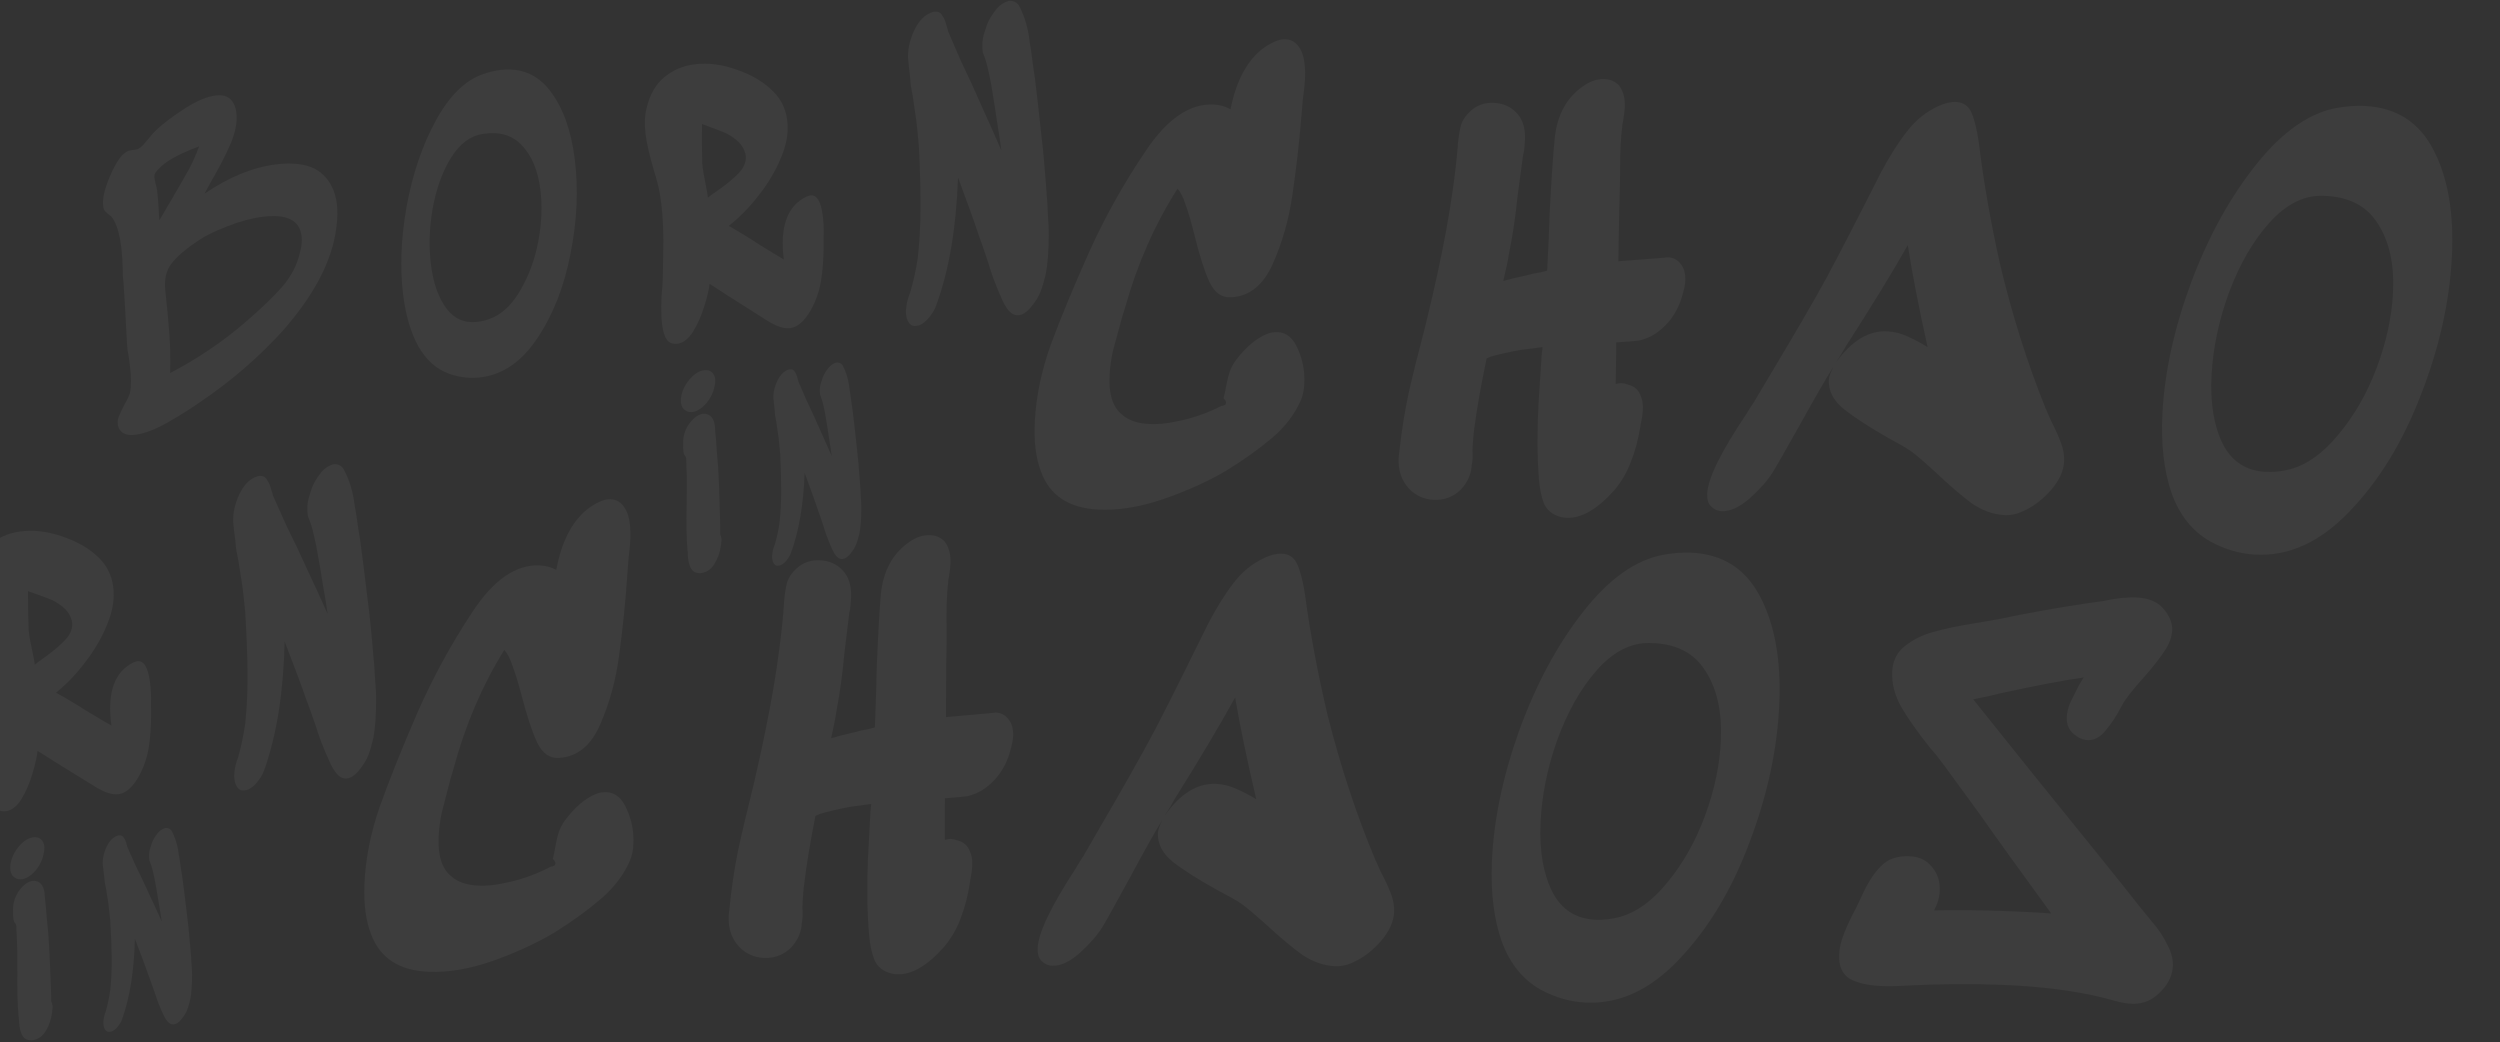 <svg width="1370" height="571" viewBox="0 0 1370 571" fill="none" xmlns="http://www.w3.org/2000/svg">
<rect x="0" y="0" width="1370" height="571" fill="#333333" stroke="none"/>
<g opacity="0.05">
<path d="M8.406 481.13C6.866 480.333 5.947 478.862 5.651 476.716C5.594 476.303 5.579 475.59 5.607 474.576C5.843 472.02 6.638 469.555 7.992 467.18C9.417 464.712 11.153 462.663 13.2 461.034C14.796 459.804 16.461 459.069 18.195 458.829C20.011 458.578 21.5 459.003 22.661 460.105C23.541 460.993 24.078 462.138 24.272 463.542C24.443 464.78 24.289 466.4 23.808 468.401C23.302 470.826 22.314 473.108 20.843 475.246C19.454 477.373 17.755 479.08 15.746 480.368C14.127 481.433 12.639 481.933 11.284 481.868C10.023 481.874 9.064 481.628 8.406 481.13ZM28.808 551.12C28.887 551.698 28.855 552.376 28.71 553.153C28.648 553.919 28.598 554.472 28.561 554.814L28.416 555.591C28.013 558.76 26.926 561.854 25.157 564.875C23.387 567.896 20.892 569.629 17.673 570.074C17.343 570.119 17.089 570.112 16.913 570.053C15.569 570.07 14.428 569.723 13.488 569.012C12.044 567.697 11.106 565.471 10.672 562.334C10.512 561.179 10.412 559.847 10.372 558.338C10.255 558.102 10.221 557.854 10.269 557.595C10.224 557.265 10.195 557.058 10.184 556.976C9.621 551.081 9.387 542.995 9.481 532.719L9.445 528.812C9.495 523.084 9.449 518.8 9.309 515.959L9.034 510.319C8.954 509.741 8.933 509.281 8.97 508.94C8.975 507.761 8.913 507.013 8.785 506.694C8.691 506.623 8.639 506.546 8.627 506.463C8.604 506.298 8.546 506.18 8.452 506.109C7.865 505.517 7.498 504.684 7.35 503.611C7.167 502.29 7.108 500.953 7.173 499.598C7.222 499.339 7.206 498.92 7.126 498.342C7.179 494.465 8.338 490.982 10.603 487.893C12.95 484.792 15.321 483.076 17.715 482.745C18.623 482.62 19.518 482.706 20.401 483.005C22.613 483.793 23.959 485.92 24.438 489.387C24.592 491.721 24.749 493.466 24.909 494.622L25.23 497.859L25.8 504.72C26.311 509.024 26.668 513.433 26.872 517.948C27.017 519.61 27.275 525.127 27.645 534.498L27.805 538.388L27.899 540.899L28.098 547.812C28.061 548.153 28.059 548.448 28.094 548.695C28.199 548.849 28.269 549.05 28.303 549.297C28.525 549.687 28.612 550.012 28.564 550.271L28.808 551.12Z" fill="white"/>
<path d="M60.874 460.248C61.975 459.087 63.252 458.279 64.703 457.826L65.075 457.775C66.396 457.592 67.342 458.05 67.915 459.149C68.536 459.989 69.037 461.181 69.419 462.727C69.698 463.529 69.86 464.096 69.906 464.426C71.621 468.311 73.144 471.718 74.474 474.647C75.875 477.482 77.049 479.885 77.994 481.858C78.963 483.995 80.463 487.237 82.493 491.583C84.513 495.847 86.258 499.644 87.728 502.974C88.206 504.001 88.509 504.674 88.638 504.993C88.318 502.682 87.756 499.226 86.952 494.626L86.109 489.443L85.541 486.241C84.99 482.867 84.437 480.084 83.881 477.889C83.408 475.683 82.734 473.547 81.86 471.481C81.563 469.334 81.631 467.39 82.063 465.648L83.104 462.223C83.772 460.364 84.895 458.442 86.471 456.458C87.632 455.119 88.98 454.218 90.514 453.754C91.917 453.56 93.076 454.03 93.99 455.166C95.673 458.214 96.86 461.625 97.55 465.4C97.869 467.711 98.145 469.398 98.376 470.459C98.969 474.752 99.45 477.924 99.817 479.977C100.445 484.517 101.292 491.256 102.36 500.194C102.987 504.734 103.67 511.496 104.407 520.48L104.642 523.097C104.685 524.016 104.778 525.602 104.921 527.854C105.147 530.094 105.256 532.098 105.248 533.866C105.269 539.499 104.966 544 104.338 547.367C103.761 549.887 103.192 551.858 102.632 553.282C102.023 554.964 100.854 556.85 99.124 558.94C97.891 560.373 96.615 561.18 95.294 561.363C94.799 561.431 94.287 561.376 93.757 561.197C92.345 560.719 90.991 559.139 89.695 556.458C88.632 554.249 87.513 551.628 86.336 548.594C85.522 546.351 84.952 544.663 84.627 543.53C83.08 539.033 81.986 535.988 81.345 534.394C79.798 529.896 77.323 523.256 73.922 514.472C73.526 531.689 71.244 546.222 67.078 558.07C66.671 559.389 66.005 560.658 65.081 561.88C64.238 563.09 63.315 564.017 62.31 564.66C61.778 565.07 61.14 565.327 60.398 565.43C59.737 565.521 59.23 565.507 58.877 565.387C57.702 564.793 56.988 563.587 56.737 561.771C56.634 561.028 56.601 560.486 56.638 560.144C56.766 558.024 57.175 556.116 57.866 554.422L58.045 553.893C59.063 550.303 59.871 546.406 60.467 542.201C61.023 536.488 61.268 530.649 61.201 524.686C61.133 518.722 60.87 511.944 60.409 504.353C60.004 500.202 59.67 497.178 59.407 495.279L58.393 488.858C58.188 487.372 57.987 486.222 57.79 485.408C57.71 484.83 57.572 484.134 57.375 483.32C57.25 482.412 57.148 481.374 57.071 480.207C56.683 477.401 56.422 475.207 56.288 473.627C56.225 471.954 56.379 470.334 56.752 468.768C57.605 465.201 58.979 462.361 60.874 460.248Z" fill="white"/>
<path d="M-204.11 397.111C-203.227 393.758 -202.977 390.695 -203.361 387.922C-204.548 379.337 -211.679 375.948 -224.754 377.755C-230.83 378.595 -237.306 380.433 -244.183 383.268C-250.945 385.952 -256.228 388.634 -260.03 391.314C-266.669 395.866 -271.469 400.096 -274.428 404.005C-277.273 407.763 -278.342 412.689 -277.634 418.783C-276.489 428.047 -275.63 436.206 -275.058 443.261C-274.505 450.184 -274.291 457.086 -274.417 463.968C-259.257 455.815 -245.505 446.242 -233.161 435.248C-225.001 428.063 -218.486 421.644 -213.614 415.99C-208.76 410.204 -205.592 403.911 -204.11 397.111ZM-282.761 364.171C-282.487 366.152 -282.172 369.406 -281.815 373.933C-281.714 376.611 -281.554 378.743 -281.335 380.327L-274.35 368.055C-270.453 361.19 -267.488 355.867 -265.453 352.087C-263.436 348.174 -261.654 344.024 -260.107 339.637C-264.584 341.333 -268.514 343.088 -271.897 344.901C-275.299 346.583 -278.316 348.615 -280.948 350.998C-282.368 352.406 -283.354 353.552 -283.905 354.435C-284.324 355.301 -284.469 356.196 -284.341 357.12C-284.232 357.913 -284.02 358.96 -283.705 360.263C-283.258 361.547 -282.944 362.85 -282.761 364.171ZM-208.415 348.442C-201.118 348.644 -195.518 350.697 -191.613 354.599C-187.577 358.483 -185.111 363.661 -184.216 370.132C-183.559 374.887 -183.783 380.571 -184.888 387.185C-187.793 404.143 -197.311 421.947 -213.443 440.598C-226.141 454.872 -240.653 467.713 -256.977 479.123C-262.237 482.946 -268.289 486.878 -275.133 490.92C-281.977 494.962 -287.975 497.339 -293.126 498.051C-297.088 498.599 -299.894 497.775 -301.543 495.58C-302.2 494.729 -302.61 493.709 -302.774 492.52C-302.993 490.935 -302.798 489.427 -302.188 487.997C-301.596 486.435 -300.615 484.28 -299.245 481.533C-297.629 478.618 -296.648 476.463 -296.303 475.069C-295.589 471.471 -295.652 466.634 -296.492 460.559L-297.149 455.804C-297.295 454.747 -297.534 453.502 -297.867 452.067C-298.068 450.614 -298.221 449.02 -298.327 447.285C-299.242 432.874 -299.994 422.076 -300.584 414.889C-300.84 413.04 -300.993 411.446 -301.043 410.107C-301.112 408.636 -301.153 407.363 -301.167 406.288C-301.218 404.949 -301.314 403.279 -301.456 401.28C-301.597 399.281 -301.851 396.96 -302.216 394.319C-302.6 391.545 -303.163 388.931 -303.906 386.476C-304.909 383.115 -306.057 380.649 -307.351 379.078C-307.538 378.7 -308.299 378.065 -309.634 377.173C-310.855 376.13 -311.568 375.354 -311.773 374.844C-311.978 374.334 -312.144 373.616 -312.272 372.692C-312.875 368.333 -311.214 361.845 -307.291 353.226C-306.148 350.78 -304.96 348.664 -303.727 346.879C-302.493 345.093 -301.063 343.751 -299.437 342.853C-298.946 342.516 -298.105 342.265 -296.917 342.101C-296.52 342.046 -295.992 341.973 -295.332 341.882C-294.539 341.772 -293.954 341.624 -293.576 341.437C-292.196 340.708 -290.88 339.517 -289.628 337.863C-288.244 336.191 -287.438 335.205 -287.211 334.904C-285.959 333.25 -284.736 331.87 -283.543 330.763C-279.737 327.141 -274.628 323.204 -268.216 318.953C-261.804 314.701 -256.155 312.238 -251.268 311.562C-246.514 310.905 -243.211 312.4 -241.361 316.048C-240.632 317.428 -240.148 318.976 -239.911 320.693C-239.217 325.712 -240.177 331.431 -242.789 337.849C-245.42 344.135 -249.006 351.294 -253.55 359.325C-254.178 360.623 -255.243 362.655 -256.745 365.42C-243.485 356.184 -230.515 350.689 -217.836 348.936C-214.402 348.462 -211.261 348.297 -208.415 348.442Z" fill="white"/>
<path d="M-105.497 298.276C-102.041 296.991 -98.794 296.138 -95.756 295.718C-84.265 294.13 -74.996 297.896 -67.947 307.017C-60.916 316.005 -56.315 328.358 -54.142 344.075C-51.878 360.453 -52.447 377.76 -55.848 395.998C-59.136 414.085 -65.004 429.568 -73.454 442.446C-81.771 455.306 -92.005 462.576 -104.156 464.256C-109.836 465.041 -115.565 464.487 -121.346 462.594C-128.406 460.205 -134.135 455.277 -138.532 447.808C-142.798 440.322 -145.697 431.031 -147.231 419.937C-149.312 404.88 -148.88 388.534 -145.934 370.897C-142.874 353.111 -137.768 337.464 -130.617 323.958C-123.466 310.451 -115.093 301.891 -105.497 298.276ZM-104.627 330.864C-111.477 331.945 -117.257 336.379 -121.969 344.164C-126.567 351.799 -129.795 361.062 -131.655 371.952C-133.401 382.692 -133.589 393.015 -132.22 402.921C-130.832 412.959 -127.917 420.901 -123.474 426.748C-119.05 432.463 -113.272 434.827 -106.14 433.841C-103.234 433.44 -100.392 432.576 -97.615 431.249C-91.813 428.428 -86.82 423.162 -82.637 415.45C-78.322 407.719 -75.293 398.955 -73.552 389.158C-71.828 379.228 -71.578 369.839 -72.802 360.99C-74.226 350.688 -77.612 342.743 -82.961 337.156C-88.196 331.419 -95.418 329.322 -104.627 330.864Z" fill="white"/>
<path d="M15.673 343.914C15.669 344.856 15.785 346.186 16.023 347.903C16.297 349.884 16.803 352.574 17.542 355.971C18.317 359.633 18.833 362.388 19.088 364.237C19.922 363.449 21.568 362.212 24.027 360.526C29.172 356.854 33.147 353.478 35.952 350.398C38.757 347.318 39.931 344.127 39.474 340.825C39.383 340.165 39.244 339.646 39.057 339.268C38.127 336.435 36.384 334.051 33.829 332.116C31.273 330.181 28.865 328.832 26.606 328.067C24.329 327.171 20.573 325.805 15.339 323.971C15.309 330.571 15.421 337.218 15.673 343.914ZM73.032 363.039C74.052 362.629 74.761 362.397 75.157 362.342C78.723 361.849 81.045 365.499 82.122 373.291C82.688 377.386 82.896 381.327 82.747 385.117C82.73 388.888 82.749 390.972 82.804 391.368C82.81 398.232 82.377 404.349 81.504 409.719C80.631 415.089 78.911 420.172 76.344 424.969C72.903 431.233 69.135 434.648 65.04 435.214C61.606 435.688 57.313 434.33 52.161 431.139L30.527 417.775L20.571 411.479C20.313 414.476 19.398 418.573 17.829 423.771C16.373 428.818 14.39 433.466 11.882 437.716C9.356 441.834 6.441 444.122 3.14 444.578C2.347 444.688 1.395 444.617 0.284 444.367C-2.504 443.676 -4.327 440.226 -5.185 434.019C-5.988 428.207 -6.002 420.806 -5.226 411.815L-5.084 405.536C-5.135 404.197 -5.129 400.832 -5.067 395.439C-5.005 390.046 -5.086 385.077 -5.31 380.532C-5.535 375.986 -5.912 371.799 -6.441 367.968C-7.026 363.742 -7.596 360.59 -8.152 358.514C-9.283 354.228 -10.174 351.188 -10.826 349.394C-13.315 341.124 -14.88 334.677 -15.519 330.054C-16.267 324.639 -16.132 319.775 -15.113 315.461C-13.439 308.096 -10.312 302.482 -5.731 298.618C-1.037 294.604 4.481 292.159 10.82 291.282C18.349 290.242 26.217 291.173 34.425 294.076C42.615 296.848 49.207 300.715 54.2 305.678C58.556 309.921 61.162 315.147 62.02 321.354C62.915 327.826 61.847 334.704 58.816 341.988C55.917 349.253 51.897 356.202 46.757 362.835C41.749 369.45 36.397 375.036 30.7 379.592C36.381 382.71 41.881 385.988 47.202 389.425C53.37 393.149 57.987 395.875 61.053 397.605C58.588 379.775 62.581 368.253 73.032 363.039Z" fill="white"/>
<path d="M135.115 264.813C136.877 262.954 138.919 261.662 141.242 260.937L141.836 260.855C143.95 260.563 145.464 261.296 146.38 263.054C147.374 264.397 148.176 266.305 148.787 268.778C149.233 270.062 149.493 270.968 149.566 271.497C152.31 277.713 154.746 283.164 156.875 287.85C159.117 292.386 160.994 296.232 162.507 299.387C164.057 302.807 166.457 307.994 169.706 314.948C172.937 321.77 175.729 327.845 178.081 333.173C178.846 334.817 179.332 335.894 179.537 336.404C179.026 332.706 178.127 327.177 176.84 319.817L175.492 311.524L174.582 306.4C173.701 301.003 172.816 296.549 171.927 293.038C171.17 289.508 170.091 286.09 168.692 282.784C168.217 279.35 168.326 276.239 169.017 273.452L170.683 267.972C171.752 264.998 173.548 261.923 176.07 258.747C177.928 256.606 180.084 255.164 182.539 254.421C184.784 254.11 186.638 254.864 188.1 256.681C190.794 261.558 192.692 267.016 193.796 273.055C194.308 276.753 194.748 279.451 195.117 281.15C196.067 288.018 196.836 293.094 197.424 296.378C198.428 303.642 199.784 314.425 201.492 328.725C202.496 335.99 203.588 346.809 204.768 361.183L205.145 365.37C205.213 366.842 205.362 369.378 205.591 372.981C205.952 376.565 206.126 379.772 206.113 382.6C206.148 391.614 205.662 398.815 204.657 404.203C203.734 408.234 202.824 411.388 201.928 413.666C200.954 416.358 199.083 419.376 196.314 422.72C194.343 425.011 192.301 426.303 190.187 426.595C189.395 426.705 188.575 426.616 187.728 426.33C185.469 425.565 183.302 423.038 181.229 418.748C179.529 415.214 177.737 411.02 175.855 406.166C174.551 402.577 173.639 399.876 173.12 398.064C170.644 390.868 168.894 385.995 167.868 383.445C165.393 376.25 161.434 365.625 155.992 351.571C155.358 379.117 151.708 402.37 145.041 421.328C144.39 423.437 143.325 425.469 141.845 427.423C140.498 429.359 139.02 430.842 137.413 431.872C136.561 432.528 135.541 432.938 134.353 433.102C133.296 433.248 132.485 433.226 131.92 433.035C130.039 432.083 128.898 430.155 128.496 427.249C128.332 426.061 128.279 425.193 128.338 424.646C128.542 421.253 129.197 418.201 130.303 415.491L130.589 414.644C132.218 408.9 133.51 402.664 134.464 395.937C135.354 386.796 135.745 377.454 135.638 367.912C135.53 358.37 135.108 347.526 134.371 335.379C133.722 328.739 133.188 323.9 132.768 320.862L131.146 310.587C130.817 308.21 130.495 306.37 130.181 305.068C130.053 304.143 129.832 303.029 129.517 301.727C129.316 300.274 129.154 298.614 129.031 296.747C128.41 292.256 127.992 288.747 127.777 286.219C127.676 283.541 127.924 280.949 128.519 278.444C129.884 272.737 132.083 268.193 135.115 264.813Z" fill="white"/>
<path d="M326.6 435.071C328.43 434.345 330.345 434.022 332.343 434.102C337.14 434.296 340.82 437.346 343.384 443.255C346.147 449.171 347.392 455.526 347.118 462.321C346.973 465.918 346.349 468.995 345.245 471.553C341.933 479.225 336.75 486.122 329.698 492.243C322.646 498.363 314.19 504.528 304.332 510.735C294.69 516.552 283.369 521.8 270.37 526.479C257.579 530.968 245.787 532.994 234.996 532.559C218.809 531.906 208.276 525.076 203.396 512.069C200.489 504.745 199.257 495.588 199.701 484.597C200.257 470.808 203.027 456.709 208.012 442.298C213.205 427.695 220.105 410.459 228.713 390.59C237.305 371.121 247.355 352.711 258.863 335.36C270.38 317.81 282.633 309.297 295.622 309.821C299.02 309.958 302.089 310.783 304.83 312.294C307.641 297.195 313.188 286.21 321.472 279.338C326.637 275.343 331.018 273.418 334.615 273.563C338.812 273.733 341.909 276.359 343.905 281.444C345.159 285.098 345.673 289.722 345.448 295.318C345.335 298.115 344.982 301.904 344.389 306.684L343.726 315.665C342.738 330.237 341.25 344.789 339.263 359.32C337.532 372.461 334.127 384.934 329.047 396.739C323.967 408.544 316.411 414.744 306.378 415.34C301.358 415.738 297.366 412.975 294.403 407.051C291.639 401.135 288.784 392.513 285.838 381.185C283.93 373.902 282.25 368.43 280.796 364.768C279.55 360.915 278.064 358.053 276.338 356.182C264.134 375.906 254.85 397.649 248.487 421.412L246.746 427.347C244.857 434.476 243.316 440.419 242.124 445.175C241.139 449.739 240.554 454.319 240.369 458.915C239.958 469.107 242.273 476.206 247.316 480.213C250.792 483.355 255.828 485.06 262.422 485.326C266.819 485.503 271.643 484.997 276.895 483.808C282.139 482.818 287.711 481.142 293.611 478.777C295.442 478.051 298.196 476.761 301.874 474.907C303.481 474.772 304.304 474.205 304.345 473.205C304.377 472.406 303.91 471.587 302.943 470.747C303.415 468.965 303.915 466.483 304.444 463.301C304.964 460.32 305.565 457.842 306.245 455.868C306.925 453.894 308.009 451.836 309.496 449.694C314.999 442.31 320.7 437.436 326.6 435.071Z" fill="white"/>
<path d="M545.508 390.458C548.506 390.579 550.86 391.775 552.57 394.045C554.479 396.324 555.354 399.462 555.192 403.459C555.112 405.457 554.607 408.039 553.679 411.204C552.486 415.96 550.406 420.38 547.439 424.463C544.481 428.347 541.054 431.412 537.161 433.657C534.706 434.959 532.268 435.861 529.846 436.364C527.431 436.667 524.418 436.946 520.805 437.2L518.694 437.415L517.795 437.379L517.775 460.197C519.39 459.862 520.497 459.706 521.097 459.73C522.096 459.771 523.187 460.015 524.37 460.463C527.743 461.199 530.068 463.095 531.346 466.149C532.457 468.395 532.947 471.117 532.818 474.315C532.746 476.113 532.453 478.403 531.941 481.185C531.717 481.776 531.585 482.572 531.544 483.571C530.455 490.733 528.794 497.171 526.562 502.886C524.53 508.608 521.514 513.891 517.516 518.734C508.288 529.17 499.677 534.228 491.683 533.905C490.284 533.849 489.189 533.704 488.398 533.472C483.842 532.288 480.741 529.761 479.096 525.891C477.651 522.03 476.725 517.689 476.319 512.869C475.212 500.614 474.969 486.793 475.589 471.406L476.844 447.737L476.941 445.339L477.434 440.555L465.659 442.182C459.607 443.339 454.151 444.62 449.291 446.025L446.844 447.127C443.809 462.818 441.823 474.848 440.885 483.217C440.356 486.398 439.963 491.186 439.705 497.581C439.873 498.388 439.916 499.791 439.836 501.789C439.763 503.588 439.607 504.983 439.367 505.974C439.213 509.771 437.969 513.323 435.634 516.632C433.507 519.749 430.712 522.038 427.25 523.5C424.604 524.594 421.782 525.081 418.785 524.96C413.389 524.742 408.865 522.758 405.214 519.008C400.986 514.634 399.014 508.95 399.296 501.956L399.777 497.471C400.796 487.104 402.31 476.857 404.32 466.729C406.537 456.41 409.435 444.117 413.013 429.85C415.927 417.157 418.013 407.633 419.27 401.279C422.753 384.405 425.376 368.999 427.139 355.058C428.293 346.298 429.119 338.225 429.617 330.839L429.665 329.64C430.035 325.451 430.575 321.97 431.288 319.197C432.2 316.431 433.903 313.898 436.398 311.596C439.932 308.336 444.198 306.807 449.193 307.008C454.389 307.218 458.617 309.09 461.877 312.624C465.138 316.158 466.643 321.023 466.393 327.218C466.264 330.415 466.071 332.709 465.815 334.1L465.455 335.587L462.762 357.696C461.687 369.463 460.264 379.914 458.495 389.05C457.934 393.03 456.925 398.194 455.468 404.54C458.306 403.654 463.058 402.445 469.726 400.912L471.548 400.385C474.57 399.906 477.196 399.312 479.427 398.601C479.999 384.413 480.326 373.817 480.408 366.815L480.433 366.215C481.15 348.43 481.886 335.149 482.64 326.372C483.788 312.807 489.295 302.821 499.161 296.414C502.655 294.152 506.201 293.095 509.798 293.24C512.995 293.369 515.648 294.577 517.758 296.863C520.035 299.958 521.077 303.903 520.884 308.699C520.803 310.697 520.498 313.287 519.97 316.468C519.738 317.26 519.593 318.355 519.537 319.754C519.248 321.944 519.007 325.437 518.814 330.233C518.669 333.83 518.643 339.434 518.736 347.044L518.698 355.449L518.502 367.751L518.385 392.967L541.587 390.9L543.698 390.685L545.508 390.458Z" fill="white"/>
<path d="M677.828 432.425C680.977 433.753 684.505 435.597 688.413 437.956C683.289 416.132 679.434 397.561 676.849 382.245C668.427 397.518 657.37 416.087 643.677 437.953C642.589 440.111 640.766 443.14 638.206 447.04C646.7 434.972 656.042 429.144 666.234 429.555C670.231 429.716 674.095 430.673 677.828 432.425ZM727.506 391.794C734.578 419.902 743.227 446.172 753.45 470.604L756.482 477.331C759.086 482.24 761.019 486.422 762.281 489.875C763.551 493.129 764.117 496.455 763.98 499.852C763.771 505.048 761.355 510.355 756.733 515.773C752.119 520.991 747.161 524.794 741.861 527.183C738.591 528.852 735.157 529.614 731.56 529.469C725.565 529.227 719.642 527.187 713.792 523.348C708.15 519.318 701.374 513.64 693.462 506.315C687.861 501.285 683.601 497.711 680.684 495.591C678.742 494.112 674.634 491.744 668.36 488.489C657.395 482.442 648.904 477.095 642.886 472.449C637.068 467.811 634.28 462.494 634.522 456.499C634.587 454.9 635.383 452.531 636.911 449.39C632.84 456.031 627.125 466.209 619.766 479.923C610.688 496.571 605.509 505.87 604.229 507.82C601.654 512.12 597.56 516.858 591.946 522.036C586.341 527.015 581.24 529.411 576.644 529.225C574.246 529.129 572.184 528.145 570.458 526.274C569.116 524.818 568.505 522.592 568.626 519.594C568.964 511.201 575.96 496.571 589.612 475.705C590.476 474.138 591.867 471.892 593.787 468.967L600.889 456.644C615.51 431.613 626.18 412.727 632.898 399.988C636.802 392.539 642.457 381.358 649.864 366.444L661.635 342.599C666.41 333.384 671.121 325.768 675.767 319.75C680.422 313.533 686.115 308.858 692.846 305.727C696.316 304.066 699.55 303.295 702.547 303.416C706.544 303.577 709.365 305.593 711.01 309.462C712.664 313.132 714.045 318.592 715.154 325.843C717.92 346.571 722.038 368.555 727.506 391.794Z" fill="white"/>
<path d="M911.405 304.034C916.849 303.053 921.869 302.655 926.466 302.84C943.851 303.542 956.539 311.56 964.527 326.894C972.524 342.029 976.042 361.486 975.083 385.267C974.084 410.047 968.655 435.449 958.799 461.472C949.15 487.305 936.381 508.607 920.492 525.38C904.803 542.162 887.766 550.182 869.38 549.44C860.787 549.093 852.475 546.757 844.443 542.429C834.652 537.03 827.501 528.235 822.989 516.043C818.676 503.859 816.859 489.374 817.536 472.588C818.455 449.807 823.427 425.788 832.452 400.531C841.685 375.082 853.371 353.336 867.51 335.291C881.649 317.246 896.28 306.827 911.405 304.034ZM904.051 352.377C893.651 352.158 883.941 357.171 874.921 367.415C866.109 377.468 858.886 390.288 853.254 405.873C847.829 421.267 844.814 436.458 844.209 451.446C843.597 466.634 845.795 479.132 850.804 488.942C855.82 498.552 863.724 503.575 874.516 504.01C878.912 504.187 883.337 503.665 887.79 502.444C897.103 499.817 905.87 493.365 914.091 483.088C922.512 472.819 929.306 460.683 934.475 446.68C939.652 432.477 942.51 418.681 943.05 405.292C943.679 389.705 940.785 377.078 934.37 367.411C928.162 357.553 918.056 352.542 904.051 352.377Z" fill="white"/>
<path d="M1172.54 496.815C1173.49 498.055 1175.68 500.745 1179.12 504.887C1182.75 509.037 1185.58 513.255 1187.61 517.54C1189.85 521.633 1190.89 525.578 1190.74 529.375C1190.54 534.172 1188.56 538.595 1184.8 542.647C1180.18 547.865 1174.68 550.345 1168.28 550.087C1165.49 549.974 1162.41 549.45 1159.04 548.513C1155.68 547.577 1153.5 546.989 1152.51 546.749C1136.85 542.915 1118.53 540.574 1097.54 539.728C1081.36 539.075 1064.14 539.181 1045.89 540.046C1044.28 540.182 1041.98 540.289 1038.97 540.368C1035.97 540.447 1033.26 540.438 1030.87 540.341C1023.67 540.051 1017.92 538.718 1013.61 536.342C1009.51 533.775 1007.59 529.394 1007.84 523.199C1007.98 519.602 1008.84 515.833 1010.4 511.893C1011.96 507.753 1014.26 502.841 1017.3 497.159L1020.25 490.973C1023.54 483.7 1027.07 478.237 1030.82 474.586C1034.57 470.734 1039.75 468.941 1046.35 469.207C1051.74 469.425 1055.87 471.393 1058.72 475.111C1061.78 478.637 1063.2 482.998 1062.99 488.194C1062.85 491.791 1061.8 495.351 1059.86 498.876C1072.48 498.584 1086.79 498.761 1102.77 499.406C1112.17 499.785 1119.26 500.171 1124.04 500.564C1106.59 476.641 1093.61 458.603 1085.09 446.45L1065.46 419.537C1062.43 415.411 1059.85 412.205 1057.74 409.918C1050.7 401.027 1045.4 393.507 1041.84 387.359C1038.29 381.011 1036.65 374.639 1036.91 368.245C1037.15 362.25 1039.44 357.538 1043.78 354.11C1048.33 350.491 1053.54 347.899 1059.41 346.334C1065.48 344.577 1073.05 342.981 1082.12 341.545L1094.82 339.355C1110.77 335.995 1127.2 333.055 1144.11 330.535C1145.52 330.391 1148.34 330.005 1152.57 329.375C1159.43 327.85 1165.47 327.193 1170.66 327.402C1177.26 327.668 1182.18 329.668 1185.43 333.402C1188.88 337.344 1190.52 341.314 1190.36 345.31C1190.2 349.107 1188.85 352.856 1186.3 356.556C1183.95 360.264 1180.15 365.115 1174.9 371.109C1168.62 378.061 1164.61 383.204 1162.87 386.536C1160.05 392.027 1157.06 396.61 1153.91 400.286C1150.96 403.97 1147.69 405.74 1144.09 405.595C1141.49 405.49 1138.93 404.386 1136.42 402.283C1133.71 399.972 1132.43 396.918 1132.58 393.121C1132.69 390.323 1133.41 387.45 1134.73 384.5C1136.26 381.36 1137.67 378.514 1138.98 375.965C1140.48 373.423 1141.45 371.861 1141.87 371.277C1131.61 372.665 1116.38 375.553 1096.18 379.943C1093.75 380.646 1088.8 381.747 1081.34 383.248L1115.64 426.065C1145 462.278 1163.97 485.861 1172.54 496.815Z" fill="white"/>
<path d="M375.838 225.041C374.307 224.226 373.407 222.743 373.137 220.593C373.085 220.18 373.079 219.467 373.12 218.454C373.387 215.9 374.212 213.445 375.595 211.087C377.051 208.637 378.812 206.61 380.878 205.006C382.489 203.795 384.163 203.081 385.9 202.863C387.719 202.634 389.202 203.078 390.35 204.193C391.219 205.092 391.742 206.244 391.919 207.649C392.075 208.89 391.9 210.507 391.395 212.503C390.859 214.922 389.843 217.191 388.346 219.311C386.931 221.421 385.211 223.107 383.186 224.369C381.554 225.414 380.061 225.896 378.707 225.814C377.445 225.805 376.489 225.547 375.838 225.041ZM395.377 295.277C395.449 295.856 395.408 296.533 395.254 297.309C395.182 298.074 395.126 298.627 395.085 298.968L394.93 299.743C394.488 302.906 393.363 305.987 391.557 308.986C389.75 311.985 387.234 313.687 384.01 314.092C383.679 314.134 383.426 314.124 383.25 314.062C381.906 314.063 380.769 313.702 379.838 312.979C378.411 311.647 377.5 309.409 377.105 306.268C376.959 305.11 376.876 303.777 376.854 302.268C376.74 302.03 376.709 301.782 376.76 301.523C376.719 301.193 376.693 300.986 376.682 300.903C376.192 295.002 376.057 286.914 376.277 276.639L376.29 272.732C376.41 267.006 376.417 262.721 376.312 259.879L376.107 254.236C376.034 253.657 376.018 253.197 376.059 252.856C376.079 251.677 376.027 250.928 375.902 250.608C375.809 250.535 375.758 250.458 375.747 250.375C375.726 250.21 375.669 250.091 375.576 250.019C374.997 249.42 374.64 248.583 374.505 247.508C374.338 246.185 374.296 244.846 374.378 243.492C374.429 243.234 374.419 242.815 374.346 242.237C374.447 238.36 375.648 234.892 377.951 231.831C380.337 228.759 382.728 227.072 385.126 226.771C386.035 226.657 386.93 226.754 387.808 227.064C390.011 227.879 391.33 230.023 391.767 233.495C391.892 235.831 392.028 237.578 392.173 238.735L392.455 241.976L392.94 248.844C393.398 253.154 393.701 257.567 393.849 262.084C393.974 263.748 394.164 269.267 394.419 278.642L394.53 282.534L394.594 285.045L394.707 291.96C394.666 292.301 394.661 292.596 394.693 292.844C394.796 292.999 394.863 293.2 394.895 293.448C395.112 293.841 395.195 294.166 395.143 294.425L395.377 295.277Z" fill="white"/>
<path d="M428.558 204.807C429.674 203.659 430.96 202.867 432.417 202.432L432.789 202.385C434.112 202.219 435.053 202.688 435.612 203.794C436.223 204.641 436.709 205.84 437.072 207.39C437.341 208.196 437.497 208.764 437.539 209.095C439.205 213.001 440.686 216.426 441.98 219.371C443.346 222.223 444.49 224.641 445.412 226.625C446.354 228.774 447.813 232.034 449.791 236.405C451.758 240.693 453.456 244.511 454.884 247.859C455.35 248.892 455.645 249.569 455.77 249.89C455.479 247.574 454.959 244.112 454.212 239.503L453.433 234.309L452.903 231.1C452.395 227.721 451.876 224.93 451.347 222.729C450.901 220.517 450.253 218.373 449.404 216.296C449.134 214.146 449.226 212.203 449.679 210.466L450.762 207.055C451.453 205.204 452.599 203.296 454.2 201.331C455.378 200.007 456.736 199.122 458.276 198.677C459.681 198.5 460.834 198.985 461.734 200.132C463.38 203.201 464.525 206.626 465.168 210.409C465.459 212.724 465.714 214.414 465.931 215.478C466.472 219.778 466.914 222.956 467.256 225.012C467.828 229.56 468.592 236.309 469.55 245.259C470.121 249.807 470.72 256.577 471.347 265.569L471.55 268.189C471.582 269.109 471.656 270.695 471.771 272.949C471.969 275.191 472.053 277.197 472.023 278.964C471.976 284.597 471.617 289.094 470.948 292.454C470.34 294.966 469.747 296.93 469.169 298.347C468.539 300.022 467.347 301.893 465.591 303.962C464.342 305.379 463.055 306.17 461.732 306.337C461.236 306.399 460.725 306.337 460.197 306.152C458.791 305.657 457.457 304.061 456.194 301.364C455.159 299.142 454.071 296.507 452.932 293.459C452.145 291.206 451.596 289.511 451.285 288.375C449.794 283.859 448.737 280.8 448.116 279.198C446.624 274.682 444.232 268.012 440.939 259.187C440.331 276.397 437.871 290.901 433.558 302.698C433.135 304.011 432.454 305.272 431.514 306.482C430.657 307.682 429.723 308.597 428.71 309.228C428.173 309.632 427.532 309.88 426.788 309.974C426.127 310.057 425.62 310.037 425.269 309.913C424.1 309.304 423.402 308.09 423.173 306.271C423.079 305.527 423.053 304.984 423.094 304.643C423.248 302.524 423.681 300.622 424.393 298.937L424.578 298.409C425.64 294.832 426.496 290.945 427.144 286.748C427.77 281.042 428.086 275.207 428.093 269.243C428.099 263.279 427.918 256.499 427.551 248.902C427.197 244.747 426.9 241.719 426.661 239.817L425.726 233.383C425.539 231.895 425.352 230.743 425.165 229.926C425.093 229.347 424.963 228.65 424.776 227.833C424.662 226.924 424.573 225.885 424.51 224.717C424.157 221.906 423.923 219.71 423.808 218.128C423.766 216.454 423.94 214.836 424.332 213.275C425.228 209.719 426.637 206.896 428.558 204.807Z" fill="white"/>
<path d="M164.372 138.414C165.295 135.073 165.583 132.013 165.233 129.235C164.152 120.636 157.063 117.16 143.966 118.806C137.881 119.571 131.383 121.329 124.472 124.079C117.677 126.681 112.361 129.297 108.527 131.93C101.832 136.4 96.981 140.571 93.974 144.443C91.082 148.166 89.953 153.078 90.586 159.18C91.618 168.457 92.376 176.627 92.861 183.688C93.329 190.617 93.457 197.522 93.247 204.402C108.506 196.436 122.375 187.033 134.853 176.191C143.101 169.107 149.695 162.768 154.636 157.175C159.56 151.45 162.805 145.196 164.372 138.414ZM86.131 104.509C86.381 106.493 86.656 109.751 86.957 114.282C87.025 116.961 87.159 119.095 87.358 120.682L94.494 108.497C98.475 101.681 101.506 96.394 103.587 92.639C105.651 88.751 107.484 84.624 109.085 80.256C104.588 81.897 100.637 83.603 97.231 85.375C93.809 87.015 90.767 89.01 88.106 91.36C86.669 92.75 85.669 93.884 85.107 94.761C84.678 95.621 84.521 96.514 84.638 97.44C84.737 98.234 84.937 99.284 85.235 100.59C85.666 101.88 85.965 103.186 86.131 104.509ZM160.666 89.696C167.959 89.989 173.534 92.11 177.39 96.059C181.378 99.993 183.78 105.2 184.595 111.683C185.194 116.445 184.9 122.126 183.714 128.726C180.6 145.646 170.864 163.332 154.504 181.784C141.631 195.9 126.963 208.562 110.499 219.77C105.193 223.528 99.093 227.385 92.2 231.343C85.306 235.3 79.28 237.603 74.12 238.252C70.152 238.751 67.356 237.893 65.734 235.678C65.088 234.818 64.691 233.793 64.541 232.603C64.341 231.015 64.555 229.51 65.183 228.087C65.793 226.532 66.801 224.39 68.204 221.66C69.856 218.765 70.864 216.623 71.226 215.233C71.985 211.644 71.981 206.806 71.216 200.721L70.617 195.958C70.484 194.9 70.26 193.652 69.945 192.213C69.762 190.758 69.629 189.162 69.545 187.426C68.807 173.005 68.187 162.198 67.686 155.004C67.453 153.152 67.32 151.556 67.285 150.217C67.235 148.745 67.209 147.472 67.208 146.397C67.174 145.057 67.099 143.387 66.982 141.386C66.864 139.385 66.639 137.061 66.307 134.416C65.958 131.637 65.427 129.016 64.714 126.553C63.752 123.18 62.634 120.7 61.359 119.113C61.177 118.733 60.424 118.088 59.101 117.18C57.892 116.122 57.189 115.337 56.99 114.825C56.791 114.312 56.634 113.593 56.517 112.667C55.969 108.301 57.709 101.834 61.738 93.264C62.91 90.832 64.124 88.731 65.38 86.96C66.636 85.19 68.082 83.866 69.719 82.988C70.214 82.657 71.058 82.417 72.248 82.267C72.645 82.217 73.174 82.151 73.836 82.067C74.629 81.968 75.216 81.827 75.597 81.644C76.985 80.932 78.316 79.757 79.588 78.119C80.993 76.464 81.811 75.488 82.042 75.19C83.314 73.552 84.554 72.187 85.76 71.094C89.611 67.519 94.768 63.646 101.231 59.474C107.695 55.301 113.374 52.908 118.269 52.292C123.031 51.694 126.315 53.229 128.12 56.9C128.832 58.288 129.297 59.842 129.513 61.562C130.145 66.589 129.115 72.296 126.424 78.681C123.716 84.934 120.042 92.048 115.4 100.023C114.756 101.313 113.666 103.332 112.13 106.078C125.503 97.006 138.539 91.671 151.239 90.075C154.679 89.642 157.821 89.516 160.666 89.696Z" fill="white"/>
<path d="M264.192 40.8C267.664 39.557 270.922 38.745 273.964 38.362C285.474 36.915 294.696 40.795 301.632 50.002C308.552 59.076 313.001 71.485 314.98 87.228C317.042 103.632 316.261 120.931 312.635 139.125C309.126 157.171 303.067 172.58 294.46 185.354C285.985 198.11 275.662 205.254 263.491 206.784C257.803 207.499 252.08 206.875 246.324 204.911C239.293 202.435 233.625 197.436 229.32 189.915C225.147 182.376 222.362 173.051 220.965 161.938C219.069 146.857 219.703 130.517 222.865 112.919C226.144 95.171 231.441 79.588 238.758 66.171C246.075 52.754 254.553 44.297 264.192 40.8ZM264.662 73.396C257.799 74.393 251.964 78.755 247.157 86.482C242.466 94.06 239.124 103.282 237.13 114.149C235.253 124.867 234.937 135.187 236.185 145.109C237.449 155.163 240.266 163.14 244.636 169.041C248.99 174.81 254.738 177.245 261.882 176.347C264.792 175.981 267.645 175.152 270.439 173.86C276.275 171.111 281.332 165.906 285.609 158.246C290.02 150.569 293.156 141.843 295.018 132.068C296.863 122.16 297.228 112.775 296.114 103.911C294.817 93.593 291.528 85.607 286.248 79.955C281.085 74.154 273.889 71.967 264.662 73.396Z" fill="white"/>
<path d="M384.792 87.925C384.776 88.867 384.876 90.199 385.093 91.918C385.342 93.903 385.815 96.598 386.512 100.004C387.243 103.675 387.724 106.437 387.957 108.289C388.8 107.511 390.461 106.294 392.941 104.639C398.131 101.03 402.147 97.703 404.99 94.658C407.832 91.613 409.045 88.437 408.63 85.129C408.546 84.468 408.414 83.947 408.231 83.567C407.336 80.723 405.623 78.318 403.091 76.352C400.56 74.385 398.169 73.006 395.919 72.214C393.653 71.29 389.914 69.878 384.703 67.98C384.592 74.579 384.622 81.227 384.792 87.925ZM441.912 107.755C442.937 107.357 443.648 107.133 444.045 107.083C447.617 106.634 449.893 110.312 450.874 118.117C451.39 122.218 451.55 126.163 451.354 129.95C451.291 133.721 451.284 135.805 451.334 136.201C451.256 143.065 450.748 149.176 449.809 154.535C448.87 159.894 447.087 164.956 444.461 169.72C440.943 175.941 437.133 179.309 433.032 179.825C429.593 180.257 425.317 178.846 420.204 175.592L398.736 161.964L388.859 155.546C388.563 158.539 387.599 162.625 385.965 167.802C384.447 172.831 382.408 177.455 379.848 181.674C377.271 185.76 374.328 188.012 371.021 188.427C370.227 188.527 369.276 188.445 368.168 188.181C365.389 187.456 363.609 183.984 362.827 177.766C362.095 171.945 362.173 164.545 363.06 155.564L363.278 149.288C363.244 147.948 363.292 144.583 363.42 139.191C363.548 133.8 363.528 128.83 363.36 124.282C363.191 119.734 362.866 115.542 362.383 111.706C361.851 107.472 361.32 104.314 360.789 102.231C359.711 97.931 358.857 94.881 358.227 93.079C355.84 84.778 354.355 78.313 353.773 73.683C353.091 68.259 353.286 63.397 354.358 59.096C356.123 51.752 359.319 46.176 363.947 42.369C368.69 38.413 374.237 36.036 380.587 35.238C388.128 34.29 395.984 35.318 404.156 38.322C412.311 41.194 418.855 45.142 423.786 50.166C428.089 54.462 430.632 59.72 431.413 65.937C432.228 72.42 431.076 79.284 427.955 86.53C424.967 93.759 420.862 100.658 415.641 107.227C410.552 113.78 405.131 119.299 399.379 123.785C405.021 126.973 410.481 130.318 415.759 133.82C421.881 137.62 426.464 140.403 429.508 142.171C427.263 124.311 431.397 112.839 441.912 107.755Z" fill="white"/>
<path d="M505.198 10.299C506.983 8.462 509.041 7.195 511.372 6.499L511.967 6.424C514.084 6.158 515.59 6.91 516.484 8.679C517.461 10.034 518.239 11.952 518.82 14.432C519.251 15.722 519.499 16.631 519.566 17.16C522.233 23.41 524.602 28.89 526.672 33.602C528.859 38.165 530.689 42.034 532.163 45.208C533.67 48.647 536.006 53.863 539.17 60.856C542.317 67.717 545.033 73.826 547.319 79.183C548.065 80.836 548.537 81.919 548.736 82.431C548.27 78.727 547.439 73.188 546.243 65.813L544.997 57.503L544.15 52.369C543.336 46.961 542.506 42.497 541.66 38.975C540.946 35.436 539.91 32.005 538.551 28.682C538.119 25.242 538.266 22.133 538.991 19.354L540.724 13.896C541.83 10.934 543.663 7.882 546.225 4.738C548.108 2.62 550.282 1.204 552.746 0.491C554.995 0.209 556.839 0.985 558.279 2.819C560.912 7.729 562.744 13.21 563.773 19.262C564.239 22.966 564.646 25.67 564.995 27.373C565.86 34.252 566.566 39.337 567.114 42.628C568.029 49.904 569.252 60.703 570.784 75.023C571.699 82.299 572.657 93.131 573.66 107.518L573.985 111.711C574.036 113.182 574.153 115.721 574.338 119.326C574.655 122.915 574.789 126.123 574.742 128.951C574.665 137.964 574.092 145.159 573.02 150.534C572.048 154.554 571.099 157.696 570.174 159.963C569.167 162.643 567.259 165.637 564.45 168.947C562.451 171.214 560.393 172.481 558.276 172.747C557.482 172.847 556.664 172.748 555.82 172.451C553.57 171.659 551.435 169.105 549.414 164.79C547.758 161.236 546.019 157.02 544.196 152.142C542.936 148.538 542.058 145.826 541.561 144.007C539.174 136.782 537.484 131.888 536.49 129.325C534.103 122.1 530.275 111.427 525.006 97.308C524.033 124.844 520.097 148.05 513.198 166.924C512.521 169.025 511.431 171.044 509.927 172.98C508.556 174.899 507.061 176.364 505.441 177.374C504.581 178.019 503.556 178.417 502.365 178.567C501.307 178.7 500.497 178.667 499.934 178.469C498.065 177.495 496.947 175.552 496.581 172.642C496.431 171.451 496.39 170.583 496.455 170.037C496.701 166.647 497.393 163.603 498.533 160.907L498.83 160.063C500.529 154.34 501.897 148.121 502.934 141.405C503.937 132.276 504.443 122.94 504.452 113.397C504.462 103.855 504.173 93.006 503.586 80.851C503.019 74.203 502.544 69.358 502.162 66.315L500.666 56.022C500.367 53.64 500.067 51.796 499.769 50.49C499.652 49.564 499.445 48.448 499.146 47.142C498.963 45.686 498.822 44.025 498.721 42.156C498.156 37.658 497.781 34.144 497.597 31.614C497.529 28.934 497.809 26.346 498.435 23.848C499.87 18.158 502.124 13.642 505.198 10.299Z" fill="white"/>
<path d="M694.574 182.9C696.413 182.196 698.332 181.897 700.329 182.002C705.122 182.254 708.765 185.35 711.256 191.289C713.947 197.239 715.113 203.609 714.755 210.4C714.566 213.995 713.904 217.064 712.768 219.608C709.362 227.239 704.096 234.072 696.969 240.105C689.841 246.139 681.311 252.199 671.377 258.285C661.664 263.982 650.28 269.09 637.224 273.61C624.378 277.94 612.563 279.821 601.778 279.253C585.6 278.401 575.152 271.442 570.433 258.376C567.616 251.018 566.497 241.846 567.075 230.861C567.801 217.081 570.745 203.016 575.906 188.667C581.278 174.13 588.39 156.98 597.242 137.218C606.072 117.856 616.348 99.571 628.069 82.364C639.801 64.957 652.158 56.595 665.14 57.279C668.535 57.457 671.594 58.319 674.316 59.865C677.313 44.801 682.995 33.885 691.362 27.116C696.576 23.185 700.981 21.314 704.576 21.503C708.77 21.724 711.834 24.389 713.768 29.497C714.977 33.166 715.434 37.797 715.139 43.389C714.992 46.185 714.592 49.969 713.941 54.742L713.168 63.713C712 78.272 710.334 92.805 708.168 107.311C706.275 120.429 702.717 132.859 697.492 144.601C692.267 156.342 684.636 162.449 674.597 162.922C669.572 163.258 665.615 160.446 662.724 154.486C660.033 148.536 657.285 139.88 654.478 128.516C652.66 121.211 651.047 115.718 649.638 112.039C648.44 108.171 646.989 105.29 645.287 103.398C632.84 122.971 623.289 144.598 616.635 168.281L614.821 174.194C612.845 181.3 611.231 187.223 609.98 191.964C608.939 196.516 608.298 201.088 608.056 205.682C607.519 215.868 609.748 222.995 614.741 227.063C618.178 230.248 623.192 232.014 629.783 232.361C634.177 232.593 639.007 232.146 644.273 231.022C649.529 230.097 655.122 228.489 661.05 226.197C662.89 225.493 665.66 224.237 669.36 222.429C670.968 222.313 671.799 221.756 671.851 220.758C671.893 219.959 671.436 219.134 670.48 218.282C670.974 216.506 671.505 214.03 672.072 210.856C672.63 207.881 673.26 205.411 673.965 203.445C674.669 201.479 675.778 199.435 677.292 197.311C682.884 189.995 688.645 185.192 694.574 182.9Z" fill="white"/>
<path d="M914.015 140.983C917.011 141.141 919.349 142.365 921.031 144.657C922.913 146.959 923.748 150.107 923.538 154.102C923.433 156.099 922.897 158.675 921.929 161.828C920.678 166.569 918.544 170.963 915.527 175.01C912.521 178.857 909.057 181.879 905.136 184.076C902.666 185.348 900.217 186.22 897.788 186.693C895.371 186.966 892.354 187.208 888.738 187.418L886.625 187.607L885.726 187.56L885.426 210.375C887.045 210.06 888.154 209.918 888.753 209.95C889.751 210.002 890.839 210.26 892.017 210.723C895.38 211.501 897.682 213.424 898.923 216.494C900.005 218.754 900.463 221.482 900.294 224.677C900.2 226.475 899.879 228.761 899.332 231.536C899.101 232.125 898.959 232.918 898.906 233.917C897.729 241.065 895.989 247.482 893.687 253.169C891.584 258.866 888.504 264.112 884.446 268.905C875.09 279.227 866.418 284.178 858.429 283.757C857.031 283.684 855.938 283.526 855.15 283.284C850.609 282.044 847.539 279.479 845.941 275.589C844.543 271.71 843.671 267.358 843.324 262.533C842.368 250.266 842.295 236.443 843.105 221.065L844.651 197.413L844.777 195.016L845.329 190.239L833.535 191.721C827.47 192.803 821.998 194.017 817.121 195.362L814.661 196.435C811.433 212.086 809.299 224.091 808.258 232.448C807.69 235.622 807.238 240.405 806.902 246.796C807.059 247.606 807.086 249.009 806.98 251.006C806.886 252.804 806.712 254.196 806.46 255.185C806.26 258.979 804.972 262.516 802.596 265.796C800.431 268.886 797.609 271.141 794.129 272.56C791.469 273.622 788.642 274.074 785.646 273.916C780.253 273.632 775.755 271.592 772.149 267.798C767.976 263.372 766.074 257.664 766.442 250.674L766.978 246.196C768.124 235.842 769.764 225.614 771.898 215.512C774.243 205.221 777.292 192.964 781.045 178.742C784.115 166.086 786.317 156.589 787.652 150.25C791.343 133.421 794.155 118.048 796.09 104.13C797.351 95.384 798.277 87.322 798.866 79.943L798.929 78.744C799.349 74.561 799.933 71.087 800.679 68.322C801.625 65.568 803.36 63.056 805.883 60.785C809.457 57.569 813.74 56.092 818.734 56.355C823.926 56.628 828.131 58.552 831.348 62.126C834.564 65.7 836.009 70.583 835.683 76.775C835.515 79.97 835.294 82.262 835.021 83.649L834.642 85.131L831.677 107.206C830.457 118.958 828.907 129.391 827.025 138.505C826.415 142.478 825.343 147.629 823.808 153.957C826.656 153.105 831.423 151.955 838.109 150.504L839.938 150C842.965 149.558 845.599 148.996 847.838 148.313C848.584 134.132 849.042 123.542 849.21 116.541L849.242 115.942C850.178 98.166 851.077 84.895 851.94 76.129C853.254 62.579 858.883 52.661 868.828 46.376C872.349 44.158 875.907 43.143 879.502 43.333C882.698 43.501 885.336 44.742 887.418 47.054C889.657 50.176 890.65 54.134 890.397 58.927C890.292 60.925 889.956 63.51 889.388 66.685C889.146 67.473 888.989 68.567 888.915 69.965C888.599 72.151 888.316 75.641 888.063 80.434C887.874 84.029 887.779 89.632 887.779 97.243L887.637 105.647L887.289 117.946L886.863 143.158L910.089 141.377L912.201 141.188L914.015 140.983Z" fill="white"/>
<path d="M1045.81 184.574C1048.94 185.941 1052.45 187.828 1056.32 190.235C1051.47 168.35 1047.84 149.733 1045.45 134.386C1036.84 149.554 1025.55 167.986 1011.59 189.682C1010.48 191.826 1008.62 194.833 1006.01 198.701C1014.65 186.739 1024.06 181.026 1034.25 181.562C1038.24 181.773 1042.1 182.777 1045.81 184.574ZM1095.98 144.558C1102.71 172.75 1111.03 199.125 1120.96 223.681L1123.9 230.445C1126.45 235.386 1128.33 239.59 1129.55 243.059C1130.78 246.329 1131.3 249.661 1131.12 253.056C1130.85 258.249 1128.37 263.526 1123.68 268.887C1119 274.048 1114 277.79 1108.67 280.113C1105.38 281.742 1101.94 282.462 1098.34 282.272C1092.35 281.957 1086.45 279.844 1080.65 275.933C1075.06 271.834 1068.35 266.073 1060.53 258.651C1054.99 253.553 1050.78 249.926 1047.89 247.771C1045.96 246.268 1041.89 243.85 1035.65 240.518C1024.76 234.336 1016.34 228.886 1010.38 224.166C1004.62 219.456 1001.89 214.106 1002.21 208.114C1002.29 206.516 1003.12 204.156 1004.69 201.035C1000.53 207.625 994.693 217.732 987.166 231.355C977.884 247.89 972.591 257.124 971.287 259.058C968.659 263.326 964.507 268.014 958.831 273.123C953.165 278.032 948.035 280.365 943.441 280.123C941.044 279.997 938.995 278.988 937.292 277.095C935.967 275.624 935.384 273.39 935.542 270.394C935.984 262.006 943.158 247.463 957.066 226.766C957.949 225.21 959.368 222.982 961.323 220.08L968.577 207.845C983.505 182.996 994.406 164.243 1001.28 151.587C1005.28 144.187 1011.07 133.076 1018.66 118.255L1030.72 94.556C1035.61 85.401 1040.41 77.843 1045.13 71.883C1049.86 65.723 1055.61 61.119 1062.38 58.071C1065.87 56.452 1069.12 55.722 1072.11 55.88C1076.11 56.09 1078.9 58.14 1080.5 62.029C1082.11 65.719 1083.42 71.196 1084.44 78.459C1086.95 99.22 1090.8 121.253 1095.98 144.558Z" fill="white"/>
<path d="M1280.95 59.067C1286.4 58.153 1291.43 57.816 1296.02 58.058C1313.4 58.973 1325.98 67.147 1333.78 82.578C1341.59 97.81 1344.87 117.309 1343.62 141.076C1342.32 165.842 1336.58 191.175 1326.4 217.076C1316.43 242.787 1303.4 263.931 1287.31 280.508C1271.42 297.095 1254.28 304.905 1235.91 303.937C1227.32 303.485 1219.04 301.046 1211.06 296.62C1201.33 291.101 1194.29 282.218 1189.93 269.972C1185.77 257.736 1184.13 243.23 1185.01 226.453C1186.21 203.685 1191.48 179.729 1200.81 154.585C1210.36 129.252 1222.31 107.65 1236.67 89.781C1251.03 71.911 1265.79 61.673 1280.95 59.067ZM1273 107.316C1262.6 106.968 1252.83 111.861 1243.69 121.994C1234.75 131.938 1227.37 144.668 1221.55 160.183C1215.93 175.509 1212.73 190.662 1211.94 205.641C1211.14 220.82 1213.19 233.345 1218.08 243.215C1222.97 252.886 1230.82 258.006 1241.6 258.574C1245.99 258.805 1250.42 258.337 1254.89 257.171C1264.24 254.659 1273.08 248.315 1281.43 238.14C1289.98 227.976 1296.92 215.924 1302.26 201.986C1307.61 187.847 1310.64 174.088 1311.34 160.706C1312.16 145.128 1309.43 132.466 1303.13 122.722C1297.04 112.788 1287 107.652 1273 107.316Z" fill="white"/>
<path d="M1539.69 255.045C1540.62 256.296 1542.78 259.014 1546.17 263.198C1549.75 267.392 1552.53 271.644 1554.51 275.954C1556.69 280.075 1557.69 284.032 1557.49 287.827C1557.23 292.62 1555.2 297.019 1551.38 301.024C1546.71 306.185 1541.17 308.598 1534.78 308.261C1531.98 308.114 1528.91 307.551 1525.56 306.574C1522.2 305.596 1520.03 304.981 1519.04 304.729C1503.43 300.702 1485.14 298.137 1464.17 297.032C1448 296.18 1430.78 296.075 1412.52 296.715C1410.91 296.831 1408.6 296.91 1405.6 296.952C1402.59 296.994 1399.89 296.951 1397.49 296.825C1390.3 296.447 1384.57 295.043 1380.29 292.615C1376.22 289.997 1374.35 285.593 1374.68 279.401C1374.87 275.806 1375.76 272.048 1377.37 268.127C1378.99 264.007 1381.35 259.124 1384.45 253.479L1387.48 247.33C1390.87 240.098 1394.46 234.679 1398.25 231.074C1402.06 227.269 1407.25 225.54 1413.85 225.887C1419.24 226.171 1423.34 228.189 1426.14 231.942C1429.16 235.506 1430.53 239.884 1430.26 245.077C1430.07 248.672 1428.98 252.219 1426.99 255.72C1439.62 255.584 1453.92 255.936 1469.9 256.778C1479.29 257.272 1486.37 257.745 1491.15 258.197C1474 234.062 1461.24 215.866 1452.87 203.609L1433.57 176.456C1430.59 172.293 1428.05 169.056 1425.97 166.743C1419.03 157.766 1413.83 150.181 1410.35 143.99C1406.88 137.598 1405.31 131.207 1405.65 124.816C1405.96 118.824 1408.31 114.142 1412.7 110.767C1417.29 107.204 1422.53 104.676 1428.42 103.184C1434.52 101.502 1442.1 99.999 1451.19 98.675L1463.91 96.641C1479.9 93.478 1496.37 90.74 1513.31 88.428C1514.72 88.302 1517.54 87.95 1521.78 87.372C1528.66 85.932 1534.7 85.349 1539.9 85.622C1546.49 85.969 1551.39 88.03 1554.59 91.803C1557.99 95.787 1559.58 99.777 1559.37 103.771C1559.17 107.566 1557.77 111.298 1555.17 114.966C1552.78 118.645 1548.92 123.449 1543.6 129.377C1537.23 136.252 1533.16 141.345 1531.38 144.656C1528.49 150.111 1525.45 154.658 1522.25 158.295C1519.25 161.942 1515.96 163.671 1512.36 163.482C1509.77 163.345 1507.22 162.21 1504.73 160.076C1502.05 157.732 1500.81 154.662 1501.01 150.867C1501.16 148.071 1501.91 145.207 1503.27 142.274C1504.83 139.152 1506.28 136.324 1507.62 133.791C1509.15 131.268 1510.14 129.718 1510.57 129.14C1500.29 130.401 1485.02 133.102 1464.78 137.243C1462.34 137.916 1457.38 138.956 1449.89 140.364L1483.67 183.6C1512.58 220.172 1531.26 243.987 1539.69 255.045Z" fill="white"/>
</g>
</svg>

